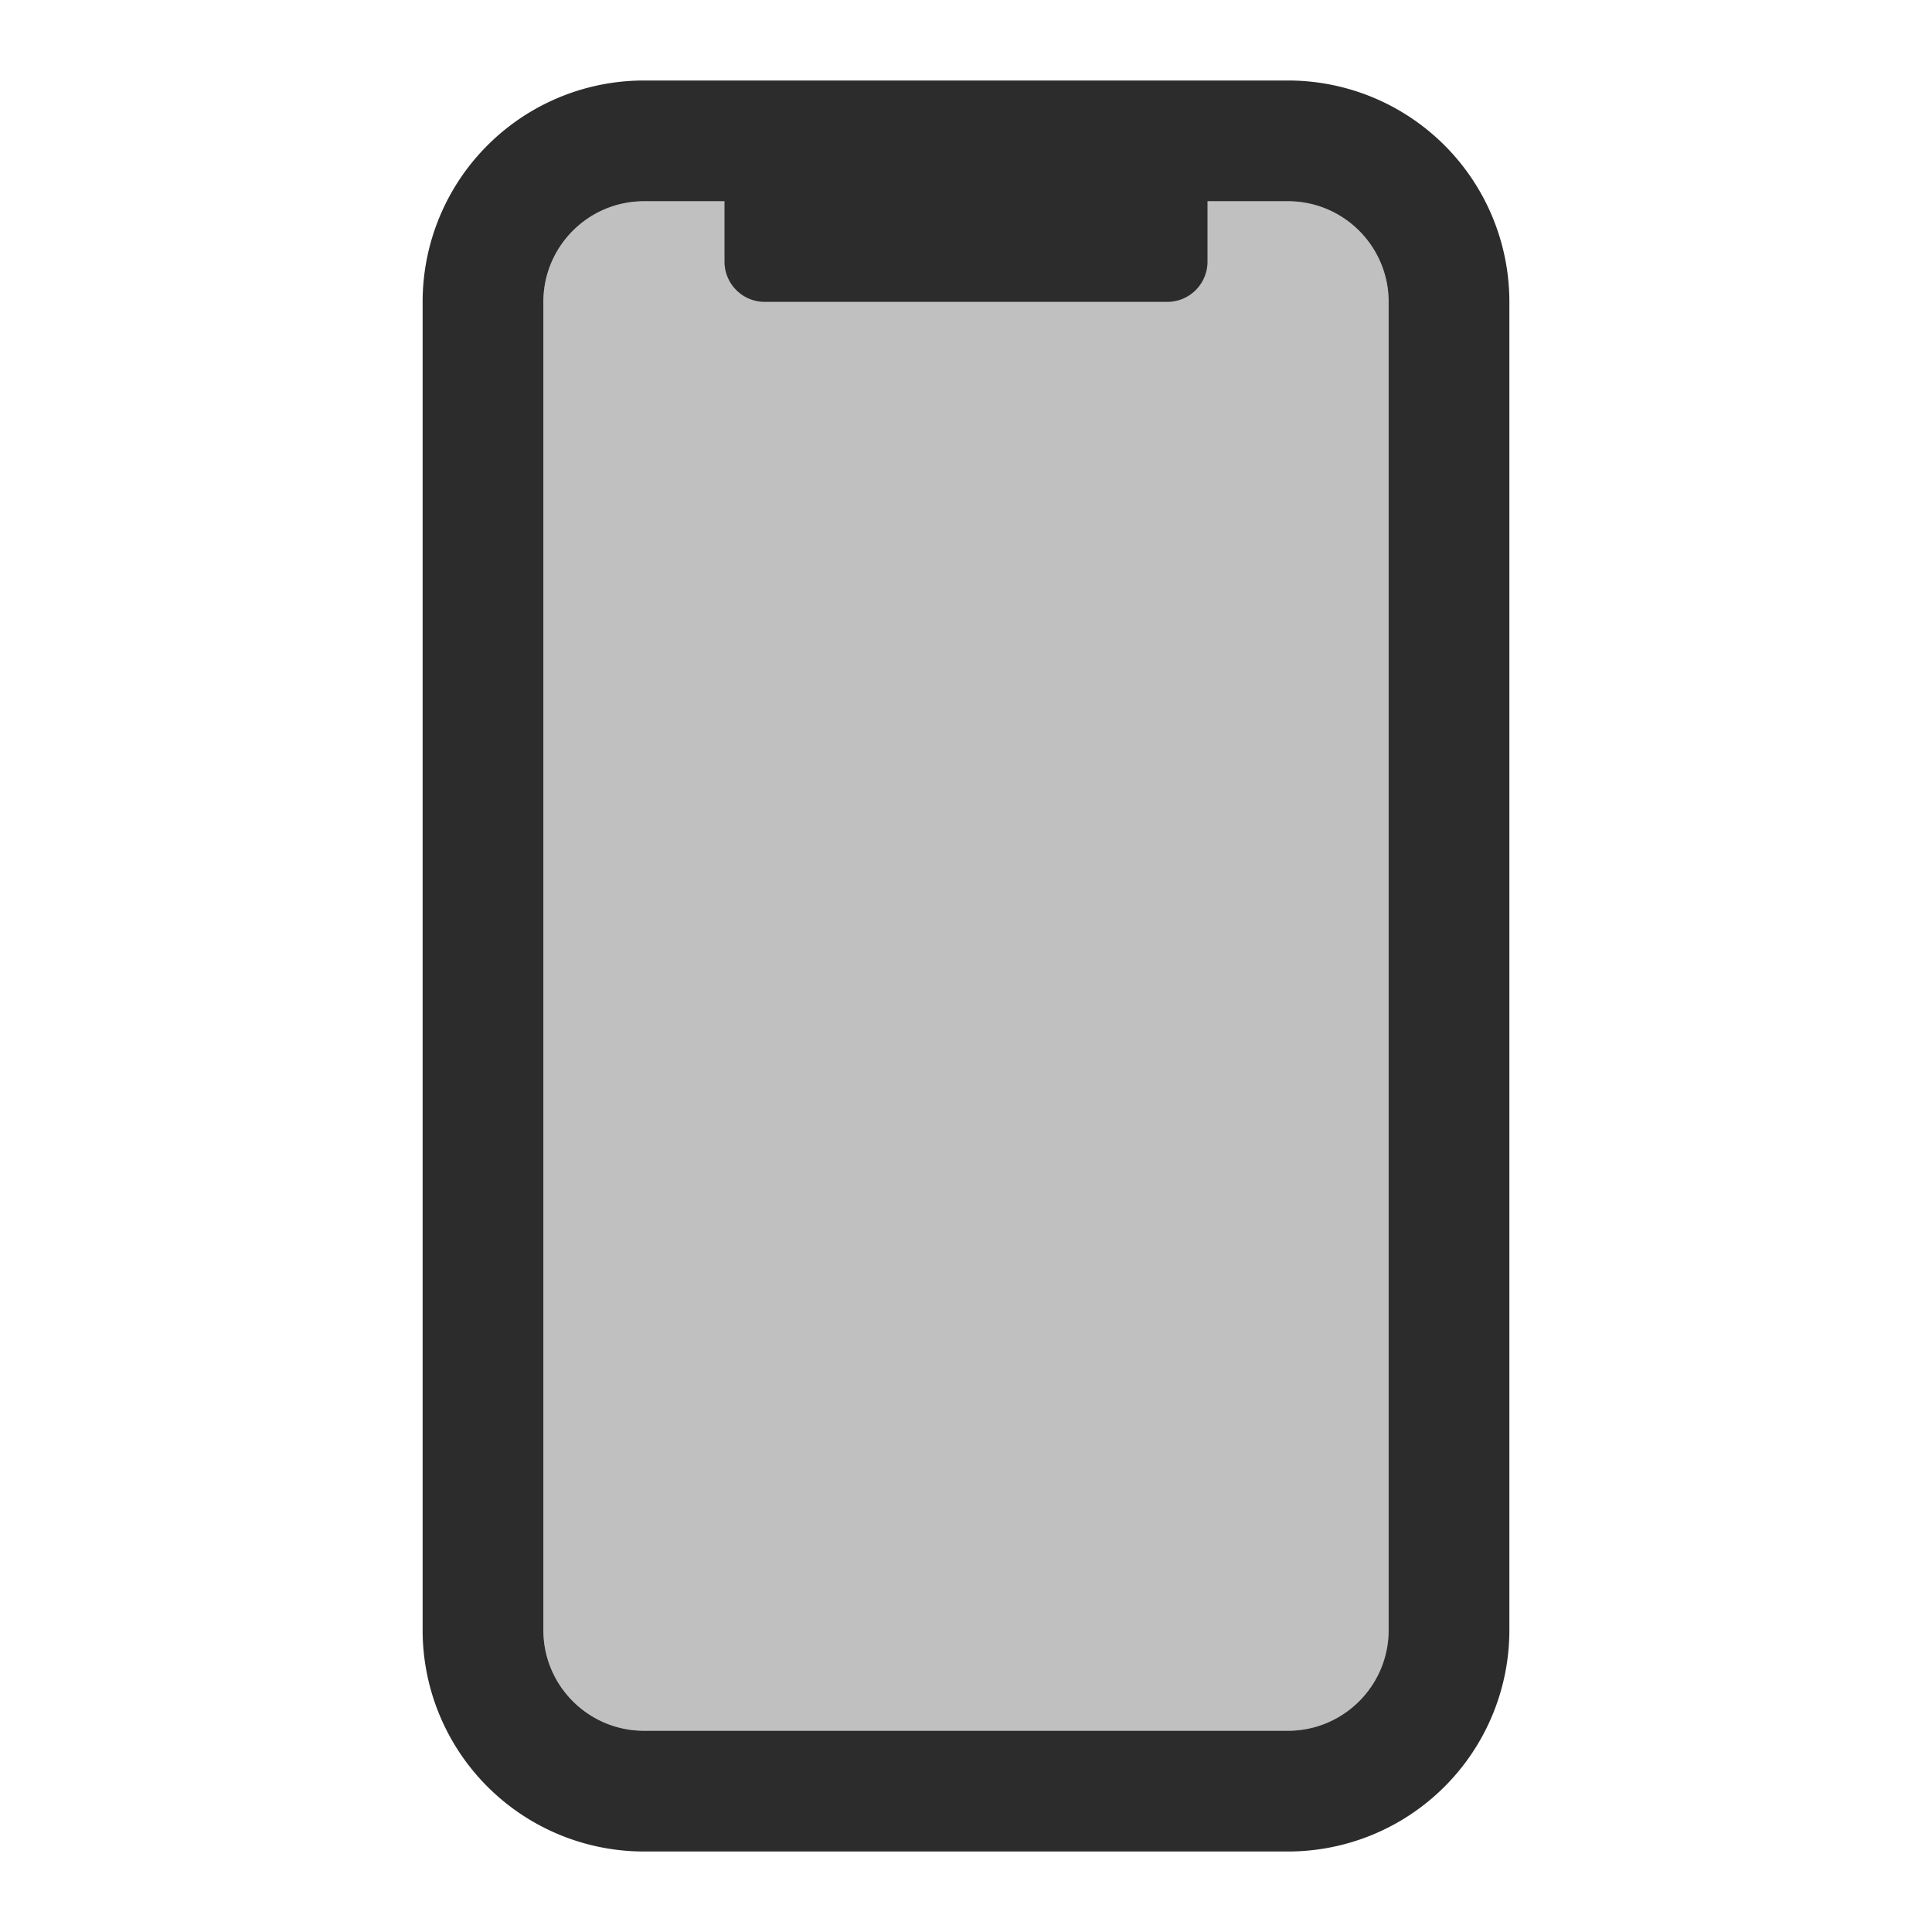<?xml version="1.0" standalone="no"?><!DOCTYPE svg PUBLIC "-//W3C//DTD SVG 1.1//EN" "http://www.w3.org/Graphics/SVG/1.1/DTD/svg11.dtd"><svg t="1573581120583" class="icon" viewBox="0 0 1024 1024" version="1.1" xmlns="http://www.w3.org/2000/svg" p-id="9999" xmlns:xlink="http://www.w3.org/1999/xlink" width="64" height="64"><defs><style type="text/css"></style></defs><path d="M341.333 106.667c-29.44 0-53.333 23.893-53.333 53.333v704c0 29.44 23.893 53.333 53.333 53.333h341.333c29.44 0 53.333-23.893 53.333-53.333V160c0-29.44-23.893-53.333-53.333-53.333H341.333z" fill="#2c2c2c" opacity=".3" p-id="10000"></path><path d="M341.333 106.667c-29.44 0-53.333 23.893-53.333 53.333v704c0 29.44 23.893 53.333 53.333 53.333h341.333c29.44 0 53.333-23.893 53.333-53.333V160c0-29.44-23.893-53.333-53.333-53.333H341.333zM341.333 42.667h341.333a117.333 117.333 0 0 1 117.333 117.333v704A117.333 117.333 0 0 1 682.667 981.333H341.333a117.333 117.333 0 0 1-117.333-117.333V160A117.333 117.333 0 0 1 341.333 42.667z m64 32h213.333a21.333 21.333 0 0 1 21.333 21.333v42.667a21.333 21.333 0 0 1-21.333 21.333h-213.333a21.333 21.333 0 0 1-21.333-21.333v-42.667a21.333 21.333 0 0 1 21.333-21.333z" fill="#2c2c2c" p-id="10001"></path></svg>